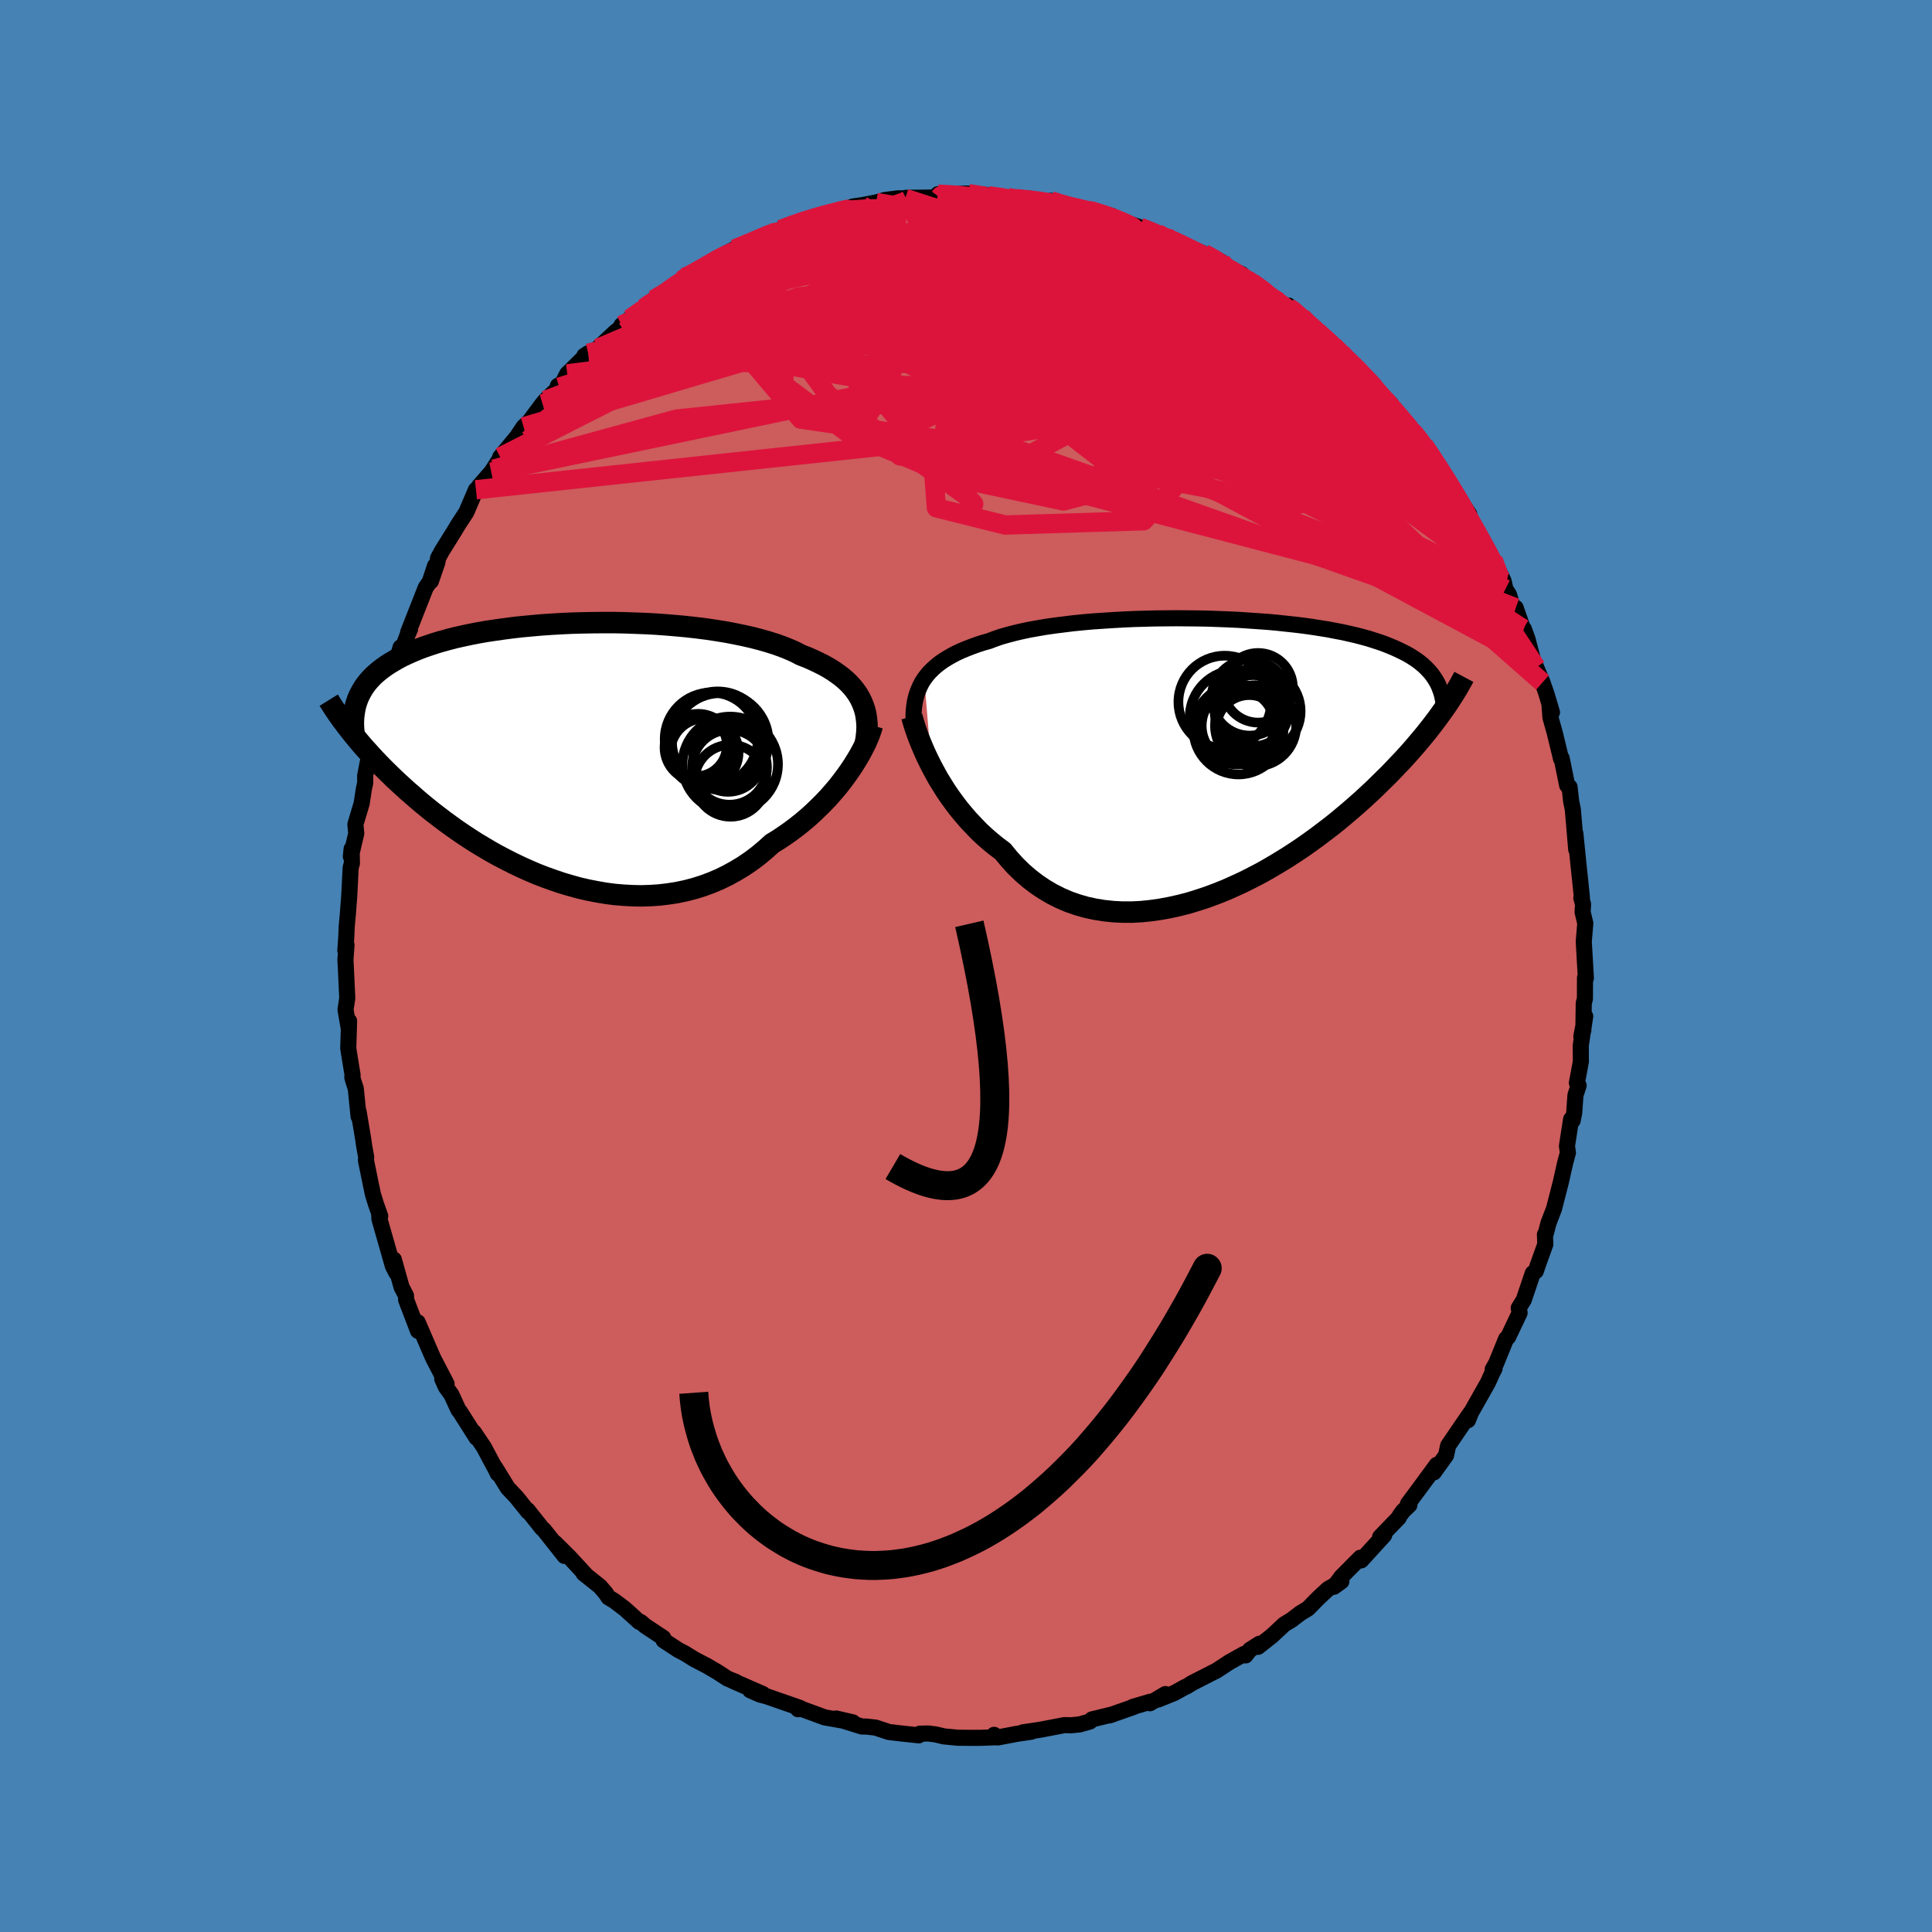 <svg xmlns="http://www.w3.org/2000/svg" width="500" height="500" viewBox="-100 -100 200 200"><defs><clipPath id="c"><path d="m30.54-5.33-.2-.4-.23-.39-.27-.38-.29-.36-.33-.36-.36-.34-.39-.33-.43-.32-.45-.31-.48-.3-.52-.29-.54-.27-.57-.27-.59-.26-.63-.24-.57-.3-.63-.28-.67-.27-.72-.26-.76-.24-.8-.23-.84-.22-.88-.2-.91-.19-.94-.18-.98-.16-1-.15-1.02-.13-1.05-.12-1.06-.1-1.07-.09-1.09-.08-1.1-.06-1.1-.04-1.1-.04-1.1-.02h-1.1l-1.1.01-1.08.02-1.08.03-1.05.05-1.05.06-1.02.07-1.01.09-.98.09-.97.11-.93.12-.91.13-.88.13-.85.15-.83.16-.79.17-.76.17-.73.19-.7.19-.67.2-.63.21-.61.21-.57.22-.55.23-.52.23-.49.23-.46.24-.43.25-.42.25-.39.25-.36.26-.34.26-.32.27-.3.27-.27.28-.25.28-.23.29-.21.29-.18.29-.17.3-.15.3-.14.31-.11.31-.7 3 .27.35.29.35.3.36.31.37.32.37.34.37.35.39.36.39.37.39.39.4.4.4.42.41.43.42.45.42.46.42.47.43.5.43.5.44.53.45.55.45.56.45.59.45.6.46.62.45.64.46.66.45.68.45.7.45.72.43.74.44.75.42.78.41.79.4.81.39.82.37.84.36.85.33.87.31.88.3.88.26.9.25.91.21.92.18.92.16.92.12.93.08.93.05.93.02.93-.03.92-.06.92-.11.91-.14.91-.19.89-.23.89-.28.87-.32.85-.36.84-.41.82-.45.81-.49.78-.53.76-.57.73-.61.71-.64.67-.41.64-.43.64-.45.61-.46.6-.48.58-.49.56-.51.54-.52.52-.52.51-.54.47-.54.46-.54.43-.55.41-.55.39-.55"/></clipPath><clipPath id="b"><path d="m-30.37-8.02.25-.34.28-.33.31-.31.34-.31.36-.29.39-.28.43-.27.45-.26.47-.25.51-.24.53-.22.56-.22.58-.21.61-.2.64-.18.58-.22.63-.22.67-.19.72-.19.76-.18.8-.17.84-.15.88-.15.91-.13.95-.12.97-.12 1-.1 1.02-.09 1.04-.07 1.06-.07 1.07-.06 1.09-.05 1.09-.03 1.1-.03 1.11-.01 1.1-.01 1.1.01 1.09.01 1.09.02 1.08.04 1.06.04 1.05.05 1.03.07 1.01.07.99.07.97.09.94.1.92.1.89.11.86.12.83.13.81.13.77.15.74.14.71.16.69.16.65.17.62.17.59.19.56.18.53.19.5.2.48.2.46.21.43.21.41.21.38.22.36.23.34.23.31.24.29.24.27.25.25.26.23.25.21.27.19.27.17.27.16.28.14.29.49 2.48-.27.38-.29.4-.3.4-.31.41-.33.42-.34.43-.36.44-.37.44-.39.46-.4.46-.42.47-.44.48-.46.48-.47.5-.48.5-.51.5-.53.52-.54.53-.57.53-.58.54-.61.54-.63.55-.65.55-.67.56-.7.56-.72.55-.74.56-.76.55-.78.55-.81.54-.82.53-.85.52-.86.51-.88.5-.9.47-.91.46-.93.43-.94.42-.95.38-.96.36-.97.32-.97.3-.98.25-.99.22-.98.18-.98.14-.99.1-.97.05h-.97l-.96-.05-.95-.1-.94-.15-.92-.2-.9-.26-.89-.31-.86-.37-.84-.42-.82-.48-.79-.53-.76-.58-.74-.64-.7-.68-.67-.74-.64-.78-.64-.48-.62-.5-.6-.52-.58-.54-.55-.57-.54-.57-.52-.6-.5-.6-.47-.62-.46-.63-.43-.63-.4-.64-.39-.63-.35-.64-.34-.63"/></clipPath><filter id="a"><feTurbulence baseFrequency=".05" numOctaves="3" result="noise" type="noise"/><feDisplacementMap in="SourceGraphic" in2="noise" scale="2"/></filter></defs><rect width="100%" height="100%" x="-100" y="-100" fill="#4682B4"/><path fill="#CD5C5C" stroke="#000" stroke-linejoin="round" stroke-width="1.667" d="m64.17 1.26-.09-.04-.01 2.19-.12.43-.04 2.8-.21.66.4-2.09-.46 3.01.01 1.68-.41 2.21.18.26-.33 1-.13 1.83-.16.8-.16-.13-.43 2.77.1.69-.29 1.07-.45 2.01-.08.31-.62 2.41-.57 1.48-.28 1.08-.09.1.04 1.02-.75 2.08-.23.69-.32.23-.93 2.75-.52.84.09.51-1.19 2.5-.21.19-1.03 2.53-.36.63.2-.09-.23.44-.45 1-1.88 3.33-.2.58.35-.87-.84 1.21-1.56 2.29-.21 1-1.27 1.77.08-.19.22-.59-1.57 2.14-1.41 1.9.15.12-.64.61-.37.5-.09.2-1.93 2 .42-.19-2.38 2.61-.08-.28-1.95 1.96-.79 1.05.77-.56-1.39.8-1 .93-1.07 1.09-.78.47-.63.48-.3.23-.74.45-1.28 1.19-1.44 1.14.15-.32-.99.63-.45.58-.16-.15-1.52.85-1.31.86-2.53 1.29-.56.35-.14.05-1.16.64-1.68.68.76-.57-1.6.95.01-.15-1.79.53h.1l-2.51.88.37-.12-2.18.53-.21.22-1.06.3-.88.09-.69-.02-2.55.49-1.76.26.86-.06-1.46.21-1.99.38-.39-.27.27.25-1.7.06H.17l-1.01-.01-1.46-.14-.82-.2-.77-.1-.89.02-.11.17-1.7-.18-1.38-.16-1.39-.46-.99-.11h-.42l-2.67-.83 1.73.4-2.93-.52-.92-.34-2.02-.74.2.24-.09-.22.28.08-3.42-1.19-.73-.19-1.01-.45 1.33.4-3.11-1.36.3.1-.85-.34-1.04-.68-1.11-.65-1.27-.66-1.05-.65-.61-.31-1.54-1.01-.04-.26-1.87-1.24-.45-.39-.16-.02-1.48-1.34-1.11-.84-.6-.36-.29-.44-.59-.69-1.7-1.36.33.27-1.76-1.91-1.54-1.53 1 1.37-2.11-2.67-.24-.22-1.47-1.85-.12-.06.17.22-1.21-1.51-.9-.95-1.3-2.11.27.63-.15-.32-1.29-2.42-1.05-1.56.29.59-1.7-2.68-.18-.22-.72-1.57-.58-.8-.37-.83.45.52-1.33-2.56-.16-.34-1.5-3.48-.25.08.28.81-1.23-3.22-.01-.42-.46-.89-.8-2.85.26 1.37-.36-.7-1.39-4.87-.03-.6.11.3-.44-1.24-.31-1-.23-1.09-.5-2.45.03-.32-.21-1.15-.11-.78-.47-2.79v.5l-.29-2.88-.26-.81-.1-.36.03-.23-.45-2.76.03-.95.06-1.88-.04.74-.33-1.92.18-1.2-.14-2.98-.05-.98.11-1.54-.12.57.1-1.44.04-1.02.13-1.43.14-1.86.14-2.83.13-.43-.03-1.5-.08.78.56-2.39-.09-.93.65-2.17.22-1.46.15-.7-.01-.7.32-1.66.05-.66.43-1.72.71-1.55.17-1.27.31-.65-.24-.05.76-2.36.49-1.14.67-2.24-.39 1.69 1.16-3.1.21-.48-.2.34 1.82-4.63.42-.61.54-1.64-.42 1.58.67-1.96.07-.43.39-.72 1.29-2.07.37-.62.87-1.33 1-2.33-.05.28.4-.69 1.51-1.73-.27.32 1.24-1.94-.32.38 1.75-2.12.67-1.01.59-.55 1.37-1.84.3-.36 1.44-1.36-.15-.14.47-.26.5-.98 2.17-2.13-.4.26.3-.02 1.1-.75 1.74-1.63 1.24-1.02-.53.26.86-.66 1.43-1.09.42-.4.63-.5 1.23-.6 1.77-1.47-.13.08.27-.3 2.24-1.09.82-.6.81-.37-.25-.04 1.61-.85 2.6-.99 1.1-.68-.46.29.88-.35.65-.29 1.36-.51 1.73-.68-.34.23 1.97-.67 1.16-.24-.33.25 1.9-.76.92-.13h.02l1.49-.29.89-.25 1.36-.18.76.01.05-.06 3.51-.04-.17-.34 1.03.08.76-.09 1.05-.05.31.01 1.88.13.18.09 2 .18.15.07.78.04 1.84.21-.37-.2 3.6.8-1.53-.58 1.21.44 2.68.56-.4-.16 2.8.71-1.15-.15 1.54.41 1.82.69.71.23 1.82.64.46.37.54-.02.51.26 2.79 1.48-1.2-.68 1.72.69 1.79.83-.64.02 2.76 1.27-.56-.03 1.63.9.45.27.51.45 2.06 1.4.08.21.7.31-.03-.26 1.35 1.18.65.92 1.19.6.97.99 1.3 1.25.4.61 1.26.89.5.59.6.58 1.56 1.92.84.67.04.28 1.41 1.78.14.11.17.3 1.03.9-.49-.53 1.12 1.45 1.23 1.78.37.7.86 1.24.86 1.38 1.36 2.02-.29.08-.25-.63 1.33 2.42 1.33 2.28.23.75.11-.2 1.09 2.2.19.85.37.57.42 1.39.27-.03.76 2.17.09.02.37 1.02.59 2.25.31.7.66 1.57.4 1.15.58 1.94-.26-.83.1 1.36.45 1.6.65 2.68.06-.06.57 2.8.23.3.02-.12.17 1.51.17.82.35 4.14-.09-1.66.34 3.38.14 1.3.2 1.97-.06.02.18.67-.05.79.28 1.17-.16 1.89.11 1.88.11 1.91-.09-.04" filter="url(#a)"/><path fill="#fff" d="m-30.37-8.02.25-.34.28-.33.31-.31.34-.31.36-.29.39-.28.43-.27.45-.26.47-.25.51-.24.53-.22.56-.22.58-.21.61-.2.64-.18.58-.22.63-.22.67-.19.72-.19.76-.18.8-.17.84-.15.88-.15.91-.13.95-.12.97-.12 1-.1 1.02-.09 1.04-.07 1.06-.07 1.07-.06 1.09-.05 1.09-.03 1.1-.03 1.11-.01 1.1-.01 1.1.01 1.09.01 1.09.02 1.08.04 1.06.04 1.05.05 1.03.07 1.01.07.99.07.97.09.94.1.92.1.89.11.86.12.83.13.81.13.77.15.74.14.71.16.69.16.65.17.62.17.59.19.56.18.53.19.5.2.48.2.46.21.43.21.41.21.38.22.36.23.34.23.31.24.29.24.27.25.25.26.23.25.21.27.19.27.17.27.16.28.14.29.49 2.48-.27.38-.29.4-.3.4-.31.41-.33.42-.34.43-.36.44-.37.44-.39.46-.4.46-.42.47-.44.48-.46.48-.47.5-.48.5-.51.5-.53.52-.54.53-.57.53-.58.54-.61.54-.63.55-.65.55-.67.56-.7.56-.72.55-.74.56-.76.55-.78.55-.81.54-.82.53-.85.52-.86.51-.88.5-.9.47-.91.46-.93.43-.94.42-.95.38-.96.36-.97.32-.97.3-.98.25-.99.22-.98.18-.98.14-.99.1-.97.05h-.97l-.96-.05-.95-.1-.94-.15-.92-.2-.9-.26-.89-.31-.86-.37-.84-.42-.82-.48-.79-.53-.76-.58-.74-.64-.7-.68-.67-.74-.64-.78-.64-.48-.62-.5-.6-.52-.58-.54-.55-.57-.54-.57-.52-.6-.5-.6-.47-.62-.46-.63-.43-.63-.4-.64-.39-.63-.35-.64-.34-.63" filter="url(#a)" transform="translate(26.05 -21.71)"/><path fill="#fff" d="m30.54-5.33-.2-.4-.23-.39-.27-.38-.29-.36-.33-.36-.36-.34-.39-.33-.43-.32-.45-.31-.48-.3-.52-.29-.54-.27-.57-.27-.59-.26-.63-.24-.57-.3-.63-.28-.67-.27-.72-.26-.76-.24-.8-.23-.84-.22-.88-.2-.91-.19-.94-.18-.98-.16-1-.15-1.02-.13-1.05-.12-1.06-.1-1.07-.09-1.09-.08-1.1-.06-1.1-.04-1.1-.04-1.1-.02h-1.1l-1.1.01-1.08.02-1.08.03-1.05.05-1.05.06-1.02.07-1.01.09-.98.09-.97.11-.93.12-.91.13-.88.13-.85.15-.83.16-.79.17-.76.17-.73.19-.7.19-.67.2-.63.21-.61.21-.57.22-.55.23-.52.23-.49.23-.46.24-.43.25-.42.25-.39.25-.36.26-.34.26-.32.27-.3.27-.27.28-.25.28-.23.29-.21.29-.18.29-.17.3-.15.3-.14.31-.11.31-.7 3 .27.35.29.35.3.36.31.37.32.37.34.37.35.39.36.39.37.39.39.4.4.4.42.41.43.42.45.42.46.42.47.43.5.43.5.44.53.45.55.45.56.45.59.45.6.46.62.45.64.46.66.45.68.45.7.45.72.43.74.44.75.42.78.41.79.4.81.39.82.37.84.36.85.33.87.31.88.3.88.26.9.25.91.21.92.18.92.16.92.12.93.08.93.05.93.02.93-.03.92-.06.92-.11.91-.14.91-.19.89-.23.89-.28.87-.32.85-.36.84-.41.82-.45.81-.49.78-.53.76-.57.73-.61.71-.64.67-.41.64-.43.64-.45.61-.46.6-.48.58-.49.56-.51.54-.52.52-.52.51-.54.47-.54.46-.54.43-.55.41-.55.39-.55" filter="url(#a)" transform="translate(-41.34 -22.04)"/><g fill="none" stroke="#000" transform="translate(26.05 -21.71)"><path stroke-linejoin="round" stroke-width="1.667" d="M-31.48-3.9v-.47l.03-.46.05-.45.07-.43.1-.42.12-.4.15-.39.17-.38.19-.37.23-.35.25-.34.28-.33.31-.31.34-.31.36-.29.39-.28.43-.27.45-.26.47-.25.51-.24.53-.22.56-.22.58-.21.61-.2.64-.18.58-.22.63-.22.67-.19.72-.19.76-.18.8-.17.84-.15.88-.15.91-.13.95-.12.97-.12 1-.1 1.02-.09 1.04-.07 1.06-.07 1.07-.06 1.09-.05 1.09-.03 1.1-.03 1.11-.01 1.1-.01 1.1.01 1.09.01 1.09.02 1.08.04 1.06.04 1.05.05 1.03.07 1.01.07.99.07.97.09.94.1.92.1.89.11.86.12.83.13.81.13.77.15.74.14.71.16.69.16.65.17.62.17.59.19.56.18.53.19.5.2.48.2.46.21.43.21.41.21.38.22.36.23.34.23.31.24.29.24.27.25.25.26.23.25.21.27.19.27.17.27.16.28.14.29.11.28.11.3.09.29.07.31.06.3.04.31.04.32.01.32.01.32-.01.33" filter="url(#a)"/><path stroke-linejoin="round" stroke-width="2.222" d="m-31.66-4.12.1.36.12.41.14.44.17.49.19.52.22.55.24.57.26.59.29.61.31.62.34.63.35.64.39.63.4.64.43.63.46.63.47.62.5.6.52.6.54.57.55.57.58.54.6.52.62.5.64.48.64.78.67.74.7.68.74.64.76.58.79.53.82.48.84.42.86.37.89.31.9.26.92.2.94.15.95.1.96.05h.97l.97-.05.99-.1.98-.14.98-.18.99-.22.98-.25.97-.3.97-.32.96-.36.95-.38.94-.42.93-.43.91-.46.9-.47.88-.5.86-.51.85-.52.82-.53.81-.54.78-.55.76-.55.74-.56.72-.55.7-.56.67-.56.65-.55.63-.55.61-.54.58-.54.57-.53.54-.53.53-.52.51-.5.48-.5.47-.5.46-.48.44-.48.42-.47.4-.46.39-.46.37-.44.36-.44.34-.43.33-.42.31-.41.3-.4.29-.4.27-.38.27-.38.25-.37.23-.36.23-.35.21-.34.21-.34.19-.33.18-.32.18-.32.16-.3" filter="url(#a)"/><circle cx="4.142" cy="-4.666" r="4.448" clip-path="url(#b)" filter="url(#a)"/><circle cx="1.992" cy="-4.046" r="4.88" clip-path="url(#b)" filter="url(#a)"/><circle cx="2.152" cy="-2.781" r="4.66" clip-path="url(#b)" filter="url(#a)"/><circle cx="3.317" cy="-6.076" r="3.936" clip-path="url(#b)" filter="url(#a)"/><circle cx=".737" cy="-5.616" r="4.796" clip-path="url(#b)" filter="url(#a)"/><circle cx="2.122" cy="-3.156" r="3.774" clip-path="url(#b)" filter="url(#a)"/><circle cx="3.927" cy="-3.161" r="4.202" clip-path="url(#b)" filter="url(#a)"/><circle cx="4.187" cy="-7.091" r="3.604" clip-path="url(#b)" filter="url(#a)"/><circle cx="3.267" cy="-2.951" r="3.386" clip-path="url(#b)" filter="url(#a)"/><circle cx="3.677" cy="-4.726" r="3.682" clip-path="url(#b)" filter="url(#a)"/></g><g fill="none" stroke="#000" transform="translate(-41.34 -22.04)"><path stroke-linejoin="round" stroke-width="2.222" d="m30.87-.72.1-.51.07-.5.04-.49.02-.48-.02-.47-.05-.45-.07-.45-.11-.43-.14-.42-.17-.41-.2-.4-.23-.39-.27-.38-.29-.36-.33-.36-.36-.34-.39-.33-.43-.32-.45-.31-.48-.3-.52-.29-.54-.27-.57-.27-.59-.26-.63-.24-.57-.3-.63-.28-.67-.27-.72-.26-.76-.24-.8-.23-.84-.22-.88-.2-.91-.19-.94-.18-.98-.16-1-.15-1.02-.13-1.05-.12-1.06-.1-1.07-.09-1.09-.08-1.1-.06-1.1-.04-1.1-.04-1.1-.02h-1.1l-1.1.01-1.08.02-1.08.03-1.05.05-1.05.06-1.02.07-1.01.09-.98.09-.97.11-.93.12-.91.13-.88.13-.85.15-.83.16-.79.17-.76.17-.73.19-.7.19-.67.2-.63.21-.61.21-.57.22-.55.23-.52.23-.49.23-.46.24-.43.25-.42.25-.39.25-.36.26-.34.26-.32.27-.3.27-.27.28-.25.28-.23.29-.21.29-.18.29-.17.3-.15.3-.14.31-.11.31-.1.31-.08.32-.06.32-.05.32-.04.32-.02.33-.01.33.01.33.02.34.03.33" filter="url(#a)"/><path stroke-linejoin="round" stroke-width="2.222" d="m31.64-2.86-.1.36-.13.39-.16.42-.2.45-.22.47-.25.49-.28.51-.31.52-.33.53-.36.54-.39.55-.41.55-.43.55-.46.54-.47.54-.51.54-.52.52-.54.52-.56.51-.58.49-.6.48-.61.46-.64.45-.64.43-.67.41-.71.64-.73.61-.76.57-.78.53-.81.49-.82.45-.84.41-.85.36-.87.32-.89.28-.89.23-.91.19-.91.14-.92.11-.92.06-.93.03-.93-.02-.93-.05-.93-.08-.92-.12-.92-.16-.92-.18-.91-.21-.9-.25-.88-.26-.88-.3-.87-.31-.85-.33-.84-.36-.82-.37-.81-.39-.79-.4-.78-.41-.75-.42-.74-.44-.72-.43-.7-.45-.68-.45-.66-.45-.64-.46-.62-.45-.6-.46-.59-.45-.56-.45-.55-.45-.53-.45-.5-.44-.5-.43-.47-.43-.46-.42-.45-.42-.43-.42-.42-.41-.4-.4-.39-.4-.37-.39-.36-.39-.35-.39-.34-.37-.32-.37-.31-.37-.3-.36-.29-.35-.27-.35-.27-.34-.25-.33-.25-.33-.23-.32-.23-.32-.21-.31-.21-.31-.19-.3-.19-.29-.18-.29" filter="url(#a)"/><circle cx="16.962" cy="2.864" r="3.724" clip-path="url(#c)" filter="url(#a)"/><circle cx="16.862" cy="1.469" r="3.874" clip-path="url(#c)" filter="url(#a)"/><circle cx="14.267" cy="-.061" r="3.528" clip-path="url(#c)" filter="url(#a)"/><circle cx="14.972" cy="-1.451" r="4.82" clip-path="url(#c)" filter="url(#a)"/><circle cx="13.622" cy="-.576" r="3.488" clip-path="url(#c)" filter="url(#a)"/><circle cx="13.377" cy="-.801" r="3.212" clip-path="url(#c)" filter="url(#a)"/><circle cx="15.897" cy="-1.206" r="4.996" clip-path="url(#c)" filter="url(#a)"/><circle cx="16.932" cy="1.164" r="4.942" clip-path="url(#c)" filter="url(#a)"/><circle cx="16.702" cy=".404" r="3.606" clip-path="url(#c)" filter="url(#a)"/><circle cx="15.637" cy="-1.406" r="4.976" clip-path="url(#c)" filter="url(#a)"/></g><g fill="none" stroke="#DC143C" stroke-linejoin="round" stroke-width="2"><path d="m29.61-70.75.48.35.58.47.43.42.15.26-.15.13-.42.04-.65-.01-.92-.06-1.22-.15-1.6-.29-2.03-.46-2.51-.68-3-.89-3.51-1.12-4.05-1.34-4.63-1.55-5.5-1.78" filter="url(#a)"/><path d="m24.63-73.74 1.08.59.65.49.47.46.28.41.05.37-.19.33-.44.28-.73.22-1.05.14-1.37.08-1.71.03h-2.05l-2.38-.02-2.74-.04-3.14-.09-3.55-.18-3.99-.3-4.44-.43-4.99-.54-5.71-.55-6.67-.46M45.59-56l.37.43.5.58.59.78.72 1.01.77 1.15.78 1.18.73 1.12.62.99.5.82.38.63.24.45.12.24-.04.01-.22-.28-.42-.58-.61-.88-.79-1.14-.93-1.36-1.06-1.57-1.18-1.78" filter="url(#a)"/><path d="m49.02-51.4.64 1.11.18.86-.4.4-.98-.04-1.49-.34-1.97-.58-2.52-.86-3.15-1.25-3.83-1.69-4.56-2.14-5.28-2.6-6.03-3.06-6.78-3.52-7.49-3.99-8.16-4.49m20.79-2.89 1.36.54 1.03.46 1.06.51 1.15.58 1.2.62 1.2.62 1.15.6 1.09.58 1 .55.87.5.72.43.52.32.29.17.02.01-.26-.18-.54-.36-.77-.54M.25-79.95l1.52.23 1.53.45 1.74.65 1.98.82 2.21.96 2.43 1.08 2.61 1.19 2.74 1.29 2.85 1.39 2.94 1.5 3.04 1.62 3.08 1.7 3.06 1.74 2.97 1.71 2.86 1.63 2.78 1.58M10.31-78.63l-.38-.15 1 .34 1.53.56 1.68.66 1.72.73 1.75.8 1.81.86 1.85.88 1.84.88 1.75.85 1.6.76 1.42.67 1.24.57 1.04.45.86.35.71.3.61.34m3.04 2.51 1.1.74 1.08.95 1.04 1 .96.93.85.84.74.73.59.6.39.43.15.19-.14-.09-.49-.45-.88-.85-1.31-1.31-1.78-1.71" filter="url(#a)"/><path d="m-29.18-71.27 1.97-.76 2.01-.34 2.41-.07 3.03.09 3.68.22 4.21.37 4.6.54 4.87.7 5.14.82 5.43.88 5.73.92 5.98.98 6.15 1.07 6.29 1.17" filter="url(#a)"/><path d="m4.31-79.55.38.07.69.09.74.12.66.14.49.18.33.21.14.26-.04.29-.27.33-.53.37-.81.42-1.12.47-1.43.52-1.78.57-2.14.6-2.54.63-2.94.66-3.37.71-3.79.75-4.23.82-4.74.91-5.29 1m60.69 1.32.38.2.75.65.85.75.84.75.76.71.64.63.49.53.33.4.15.29-.03.16-.26.01-.5-.16-.77-.37-1.06-.59-1.36-.83-1.66-1.07-1.95-1.29-2.24-1.49-2.58-1.69-2.98-1.92-3.51-2.25" filter="url(#a)"/><path d="m-13.3-78.11.44-.01 1.13-.15 1.35-.1 1.5-.02 1.67.03 1.82.08 1.95.14 2.06.18 2.13.21 2.14.24 2.13.24 2.06.24 1.98.26 1.89.25 1.81.24 1.69.24 1.56.21 1.41.19 1.22.17 1.01.11.69-.02m-47.28 3.02.7-.47.62-.37.73-.37.81-.37.75-.3.52-.15.26.02.03.17-.17.31-.36.46-.55.62-.79.8-1.08.99-1.37 1.21-1.72 1.42-2.09 1.69-2.5 1.98-2.93 2.31-3.4 2.67-3.93 3.13" filter="url(#a)"/><path d="m-32.32-68.98 1.18-.71.88-.63.64-.43.53-.3.43-.19.29-.03.09.13-.11.32-.33.53-.62.79-1 1.1-1.45 1.45-1.91 1.83-2.33 2.19-2.72 2.53-3.08 2.83-3.45 3.11M5.24-79.44l1.31.14 1.11.14 1.06.16.99.17.97.19.92.2.81.2.66.18.48.17.29.14.09.11-.16.08h-.45l-.79-.06-1.14-.16-1.5-.24-1.9-.33-2.34-.45-2.77-.55M45.76-55.7l.63.58.54.67.68.96.76 1.12.76 1.15.7 1.08.59.94.45.73.29.52.13.3.01.12-.13-.08-.27-.3-.43-.54-.63-.82-.83-1.14-1.06-1.51-1.33-1.95-1.58-2.34" filter="url(#a)"/><path d="m-34.8-66.99 1.18-.83 1.17-.62 1.39-.61 1.63-.61 1.79-.6 1.94-.57 2.07-.54 2.21-.53 2.32-.5 2.42-.5 2.5-.49 2.55-.47 2.58-.45 2.55-.41 2.5-.38 2.44-.34 2.37-.31 2.31-.31 2.2-.31 2.04-.32 1.83-.34 1.65-.33 1.69-.26m22.2 10.43.8.83.99.86 1.02.91.95.9.87.82.76.75.66.65.53.57.38.44.19.26-.05.05-.3-.2-.55-.45-.79-.69-1-.89-1.2-1.06-1.42-1.24-1.74-1.51-2.22-1.95m-12.34-7.33.68.17.98.44 1.05.51 1.04.51 1.02.52 1.02.54.97.54.91.54.83.5.73.46.61.4.47.31.31.22.14.11-.05-.01-.25-.12-.44-.23-.65-.33-.87-.44-1.12-.57-1.4-.75-1.75-.97-2.07-1.18" filter="url(#a)"/><path d="m12.67-78.21.38.07.78.23.77.26.79.29.76.31.64.29.45.24.22.2-.03.13-.28.09-.54.04-.8-.01-1.08-.07-1.4-.11-1.75-.17-2.15-.23-2.63-.31-3.12-.42-3.57-.54-3.96-.65m-25.6 7.6.78-.5 1.1-.62.94-.54.78-.43.69-.36.61-.28.46-.17.17.02-.16.21-.51.42-.82.62-1.1.8-1.42 1.02-1.85 1.29-2.41 1.67-3.16 2.14m74.19 2.25.64.7.86.85.93.96.95 1.02.91 1.02.82.93.68.79.52.61.37.43.19.23.03.03-.16-.2-.37-.44-.65-.76-1.09-1.26m-62.65-17.72 1.3-.49 1.12-.38 1.01-.31.93-.27.84-.22.7-.18.54-.14.35-.08.13-.01-.12.08-.4.18-.7.28-.99.38-1.31.46-1.71.59-2.49.83" filter="url(#a)"/><path d="m8.78-79.21 1.32.4 1.07.33.6.27.16.26-.21.28-.57.3-.93.34-1.37.34-1.91.34-2.47.32-3.06.3-3.64.28-4.31.31-5.2.39-6.37.58" filter="url(#a)"/><path d="m-2.9-79.9.99.05 1.09.07 1.22.14 1.37.2 1.5.27 1.58.32 1.62.34 1.63.35 1.62.35 1.6.33 1.54.33 1.46.31 1.34.28 1.2.26 1.03.23.86.18.62.13.35.05h.14l.02-.02m31.93 29.05.27.37.72 1.27.71 1.28.56 1.03.41.8.27.58.14.37-.01.12-.18-.17-.36-.47-.55-.79-.72-1.08-.91-1.37-1.07-1.65-1.25-1.96-1.47-2.4-1.81-3.02" filter="url(#a)"/><path d="m47.42-53.88.92 1.38.73 1.12.66 1.06.57.95.42.75.27.57.14.42.02.28-.12.11-.29-.11-.51-.39-.75-.7-1.02-1.04-1.28-1.37-1.54-1.7-1.77-2.03-2-2.32-2.2-2.59-2.44-2.9-2.86-3.37" filter="url(#a)"/><path d="m45.45-56.11-.09.12-.52.13-1.04.1-1.58.11-2.16.14-2.79.12-3.49.03-4.27-.13-5.11-.34-6-.61-6.92-.89-7.81-1.15-8.68-1.36-9.48-1.59-10.32-1.96" filter="url(#a)"/><path d="m54.56-42.06.56 1.49-.14.68-.65.18-1.13-.19-1.62-.51-2.15-.82-2.7-1.15-3.26-1.48-3.86-1.83-4.46-2.22-5.11-2.68-5.78-3.18-6.49-3.71-7.22-4.25-7.98-4.77-8.86-5.2m30.92-2.04 1.19.66.99.66 1.05.74 1.09.79 1.11.82 1.11.84 1.11.85 1.08.83 1.03.8.99.79.95.78.93.78.89.76.83.72.71.62.57.47.38.3.16.11-.06-.09-.27-.28-.51-.48-.78-.77-1.13-1.13" filter="url(#a)"/><path d="m2.31-79.73 1.46.2 1.18.28 1.33.39 1.51.49 1.66.58 1.75.67 1.82.74 1.9.8 1.95.88 1.99.93 2.01.99 2.01 1.03 1.99 1.05 1.96 1.03 1.88.98 1.75.9 1.59.8 1.4.69 1.24.59 1.06.52.88.4.65.22M19.81-75.84l.56.32.87.44 1.13.61 1.27.72 1.34.8 1.39.85 1.42.91 1.4.92 1.34.91 1.26.85 1.15.79 1.02.69.88.59.71.47.5.3.25.1-.03-.11-.3-.31-.55-.47" filter="url(#a)"/><path d="m25.78-72.89 1.74.89 1.05.65.95.65.97.68.98.69.91.65.81.58.68.48.56.39.44.33.33.26.2.18.04.07-.18-.08-.44-.29-.81-.58-1.2-.91-1.54-1.2m-55.22-4.77 1.86-.77.97-.42.57-.24.47-.17.43-.13.37-.07.22.02.01.16-.27.32-.59.48-.92.66-1.26.83-1.62 1.02-1.99 1.22-2.42 1.48-2.98 1.81-3.71 2.27" filter="url(#a)"/><path d="m27.98-71.65 1.05.66.46.51.12.5-.27.43-.7.35-1.15.28-1.59.27-1.99.3-2.4.32-2.86.34-3.37.31-3.93.27-4.54.21-5.19.12-5.85.07h-6.54l-7.2-.07-7.91-.14" filter="url(#a)"/><path d="m-2.73-79.56.13-.17.37.02.31.13.17.25-.03.38-.27.51-.55.64-.86.77-1.21.91-1.56 1.04-1.93 1.21-2.33 1.36-2.76 1.54-3.22 1.72-3.72 1.95-4.25 2.21-4.84 2.5-5.47 2.79-6.23 3.19m7.61-11.47.62-.45 1.06-.61 1.33-.72 1.44-.73 1.53-.72 1.62-.7 1.7-.7 1.76-.69 1.79-.69 1.82-.68 1.81-.66 1.77-.64 1.66-.59 1.53-.54 1.38-.48 1.24-.43 1.13-.38.98-.33.74-.26.36-.18-.1-.12m41.58 13.11 1.05.7.93.8.76.75.6.64.43.52.27.42.09.33-.11.2-.35.03-.65-.17-.96-.41-1.3-.65-1.63-.9-1.97-1.13-2.26-1.31-2.59-1.48-2.94-1.67-3.39-1.91-3.82-2.2-3.98-2.46M49.02-51.4l-14.54-6.12-22.14-8.58L.09-69.42l-.12 2.1 6.98 5.13L14.89-57l5.96 3.48 4.46 1.68 3.93.61 2.19-.17-2.59-1.46-9.02-3.22-12.61-4.15-8.88-2.59 4.75 2.15 44.34 6.79" filter="url(#a)"/><path d="m36.57-65.67 2.5 10.27-13.93-.69-10.84-.07-2.43 1.77 3.78 2.07 5.19.83 2.43-.87-1.7-1.97-4.31-2.19-4.15-2.05-2.06-2.19.24-2.61 1.38-2.65.67-1.73-2.46-.11-9.03 1.33-20.15 2.58-27.5 8.14" filter="url(#a)"/><path d="M52.89-44.89 6.63-60.65l-1.59-.95 11.04 3.91 7.5 3.64 1.94 1.54-.32-.29-.12-1.13.21-1.14-.51-.86-1.93-.78-2.94-1.13-2.72-1.79-1.33-2.35.22-2.52.86-2.21.5-1.34.13.37.37 2.93.12 4.81 1.21 3.89 32.83 9.29" filter="url(#a)"/><path d="m20.27-75.47-1.65 3.14-6.18.26-4.01-.38-1.28-.1 2.83.95 6.38 2.2 7.2 3.01 4.9 2.91.74 1.68-3.29-.56-5.42-3.01-5.07-4.53-3.43-4.32-2.21-2.74-2.41-1.11L-2.9-79.9" filter="url(#a)"/><path d="m-29.32-71.05 12.22 14.44 20.09 2.92 1.25-2.2-8.32-2.94-5.57-2.44 1.06-2.02 4.15-1.77 2.21-1.55-1.36-1.23-2.82-.58-2.26.62-3.25 2.19-6.47 2.79-.92-.72 34.38-14.12" filter="url(#a)"/><path d="m-.06-79.96 4.61 11.54 6.2 13.34 10.01 7.68 2.89 1.57-5.45-1.67-8.03-2.15-4.76-1.53.56-1.44 4.28-2.28 5.1-3.42 3.9-3.99 2.27-3.54 1.2-2.33.83-.86 1.01.54 1.49 1.93 1.76 3.46.58 4.85-3.81 5L13-50.68l-17.41-2.64-6.72-8.31 36.91-11.26" filter="url(#a)"/><path d="m-49.14-51.12 42.41-8.85L11-61.2l3.75-2.98 1.57-1.61 3.14.67 3.59 1.65 1.9 1.38-.98.63-3.74-.03-5.25-.49-4.77-.79-2.26-.92 1.37-.84 4.43-.61 5.16-.52 2.64-.78-2.32-1.47-7.12-2.29-7.91-2.62-1.53-1.86 10.75.5 19.21 5.55" filter="url(#a)"/><path d="M57.66-34.91 30.7-52.46l-1.3-2.49-2.2-3.54-2.68-3.39-.8-1.55.25-.02-1.27.15-4.75-.68L10-65.32l-8.6-.9-5.95.44-1.15 1.46 3.65 1.19 6.88.15 7.52.12-.68.69-40.85-9.1" filter="url(#a)"/><path d="m45.59-56-23.87-8.67-14.01 3.06-8.87 3.58-1.03 2.38 4.42.88 6.2-.93 5.2-2.63 2.6-3.49-.09-3.03-1.15-1.17.51 1.66 4.15 4.35 6.87 5.27 4.92 2.93-3.47-2.58-15.45-8.25-24.27-7.29-27.36 6.5" filter="url(#a)"/><path d="m-9.3-79.04 20.78 3.59 4.36 2.49-2.89 1.82-4.35 1.32-3.9.92-3.27.27-2.45-.5-1.45-.83-.44-.24.61 1.22 2.03 3.03 3.78 4.45 5.19 4.9 5.2 4.03 3.07 1.97-.6-.65-3.21-2.67-1.07-3.05 6.52-2.04 13.09-.23 19.86 11.93" filter="url(#a)"/><path d="m-20.25-75.89 24.86-.06 8.58.5.69.58-3.13 1.12-5.43 1.77-6.5 1.94-5.81 1.63-3.51 1.28-.68 1.22 1.49 1.42 2.45 1.52 2.35 1.17 1.75.29 1.26-.82 1.37-1.62 2.49-1.47 4.94.02 8.51 2.87L27.4-56.3l12.61 8.05 7.33 5.28-5.65-5.39-29.42-30.01" filter="url(#a)"/><path d="M59.02-30.92 45.7-51.07 43-53.01l-2.92 1.28L32.81-54l-10.12-5.2-10.5-5.34-9.62-3.59-8.42-1.52-6.9-.08-4.62.46-1.35.52 2.47.61 5.71.98 6.09 1.34.87 1.19-9.93.53-18.04.81-10.55 3.37" filter="url(#a)"/><path d="m13.92-77.81 20.83 16.12.67 1.83-8.86-2.57-9.7-2.23h-5l.17 1.52 2.56 1.34 1.94.04-.19-1.34-2.28-2.08-3.54-2.14-3.72-1.72L4-70.12l-1.01-.36 1.09.26 2.54.56 2.28.36-.12-.41-3.79-1.4-5.8-1.79-1.6-.51 12.47 3.07L44-58.17" filter="url(#a)"/><path d="m24.11-73.75-4.97 9.64-10.89 1.99 1.74 2.72 6.95 3.34 6.14 2.63 3.57 1.38.53.07-2.73-1.2-5.48-2.23-6.64-2.83-5.7-2.91-3.25-2.62-.37-2 2.05-1.03 3.69.4 4.63 2.13 4.87 3.5 3.95 3.53 1.35 1.64-2.36-1.51L16.13-61l-3.31-3.01 8.39 4.74 37.81 28.35" filter="url(#a)"/><path d="M-13.3-78.11 21.6-65.4l13.6 6.72 1.02.12-4.34-1.98-6.57-1.76-7.29-1.3-6.81-1.4-5.71-2.08-4.71-2.79-3.82-2.74-2.03-1.5 1.79.53 6.8 2.38 4.95 2.18-27.66-7.22" filter="url(#a)"/><path d="m-26.12-72.96 17.59-1.93-4.93 1.88-6.21 2.4-.5 1.89 5.74 1.46 9.4 1.13 9.66.91 7.44 1.02 4.3 1.46 1.49 1.92-.32 1.97-1 1.42-.88.43-.84-.63-1.7-1.51-3.28-2.24-3.64-2.75-.36-2.84 5.84-2.14 9.83-.25 18.99 7.43" filter="url(#a)"/><path d="m-48.87-51.44 18.93-5.18 23.41-2.44 12.24.28 3.69 1.03-1.7.72-5.19-.19-6.36-1-5.04-1.18-2.29-.8.3-.44 1.73-.53 1.94-1.02 1.59-1.43 1.28-1.29 1.42-.56 2.15.47 3.53 1.33 5.26 1.64 6.28 1.19 4.79-.23-.1-2.44-7.43-4.35-29.38-8.89" filter="url(#a)"/><path d="M26.42-72.91 45.94-48.4l1.38 1.26-8.83-6.27-14.19-7.61-14.29-6.46-10.38-4.26L-6-73.42l-2.71.99-1.88 3.39-1.27 4.89.96 4.72 4.16 2.34 6.37-2.15 7.5-7.86-4.82-12.63" filter="url(#a)"/><path d="M55.84-39.01 20.57-56.63l-7.71-.11 7.46.83 7.33-1.22.85-2.51-6.03-2.91-10.35-2.76-10.86-2.12-7.76-1.07-2.2.19 4.11 1.4 9.05 2.29 10.07 2.44 5.26 1.25-4.41-1.42L3.2-66.19l-4.54-2.79 34.05.56" filter="url(#a)"/><path d="m-33.37-68.08 16.69-.4-1.5 3.99 3.89 5.38 8.28 6.08 6.02 4.35.79.85-2.15-2.48-1.06-4.1 1.78-3.77 3.29-2.33 2.28-.86.04-.11-1.39-.26-1.09-1.21.13-2.77 1.14-4.41 2.3-4.73 5.2-2.32 10.05 1.95" filter="url(#a)"/><path d="m47.42-53.88.97 6.62-9.11-4.09-6.98-4.33-3.45-1.69-3.6-.53-5.41-.72-6.19-.8-5.61.03-4.62 1.66-3.89 3.26-2.84 3.86.25 3.18 7.12 1.78 14.33-.44 6.55-7.19-35.75-25.47" filter="url(#a)"/><path d="m45.59-56-21.54-1.76-24.59-2.43-8.83.17 3 1.4 7.28.5 6.62-.95 4.35-1.5 2.66-.84 2.3.32 2.74 1.02 2.87.71 2.03-.38.5-1.51-.76-1.92-1.23-1.54-1.42-1.05-2.41-1.15-4.08-1.8-4.42-1.81-2.45.03-6.42 3.2-40.9 3.86" filter="url(#a)"/><path d="m-1.87-79.82 15.57 7.04-1.23-.53-2.44-.78-.75.68 2.34 2.29 4.99 3.51 5.48 3.99L25.46-60l-.32 2.44-3.75.87-5.09-.41-4.24-1.13-3.84-1.8-7.37-3-13.96-3.65-15.64-1.23-9.36 3.97" filter="url(#a)"/><path d="m-43.84-58.2 36.55-10.96 9.56-.32 1.36 4.81 3.04 5.94 3.3 3.44-.11-.38-3.84-3.15-4.52-3.73L.2-64.9l4.28.1 9.38 2.53 11.28 3.8 8.79 2.95 3.22-.05-2.43-3.72-6.11-5.9-10.96-6.56-23.94-7.71" filter="url(#a)"/><path d="m-13.3-78.11-9.14 10.58 12.77.32 8.15-.09-.67.47-4.08.26-2.91-.45-.47-.97 1.9-.78 4.5.04 7.3 1.13 9.22 2.03 8.65 2.37 4.69 1.91-2.5.66-11.58-1.01-18.88-2.46-15.78-3.91 10.4-10.61" filter="url(#a)"/><path d="M7.08-79.23-4.74-66.88l7.84.7 3.93-1.93 3.16.41 4.79 3.15 5.48 4.13 4.62 3.29 3.11 1.51 1.53-.4.04-1.89-1.27-2.54-2.27-2.21-2.97-1.06-3.58.36-4.2 1.31L10.83-61l-4.45-.67-3.22-3.12-.85-4.66 2.61-3.81 4.84-1.75-9.51-4.94" filter="url(#a)"/><path d="m-48.22-52.68 21.97-11.16 21.55-4.62 11.8-1.66 6.48-.02 6.26 1.78 7.02 3.17 5.85 3.4 2.32 2.42-2.37.88-6.43-.16-8.47.07-8.1 1.45-6.53 2.64-5.58 1.96-4.39-.28 7.83 1.07L56.9-37.08" filter="url(#a)"/><path d="m-41.28-61.3 37.56-4.71 4.99-2.38.59 1.19 2.26 2.7 3.4 2.26 2.54.75.61-.83L9.95-64l-.44-1.41 1.3-.3 3.4.97 4.52 1.66 3.75 1.29 1.1-.1-2.49-1.97-5.46-3.49-6.41-3.87-5.03-2.98-2.5-1.37-.97.12-.54 1.33 5.68 3.5L41-61.34" filter="url(#a)"/><path d="m-43.54-58.56 11.45-4.29 18.15.72 16.3-.57 6.48-1.72-2.12-1.72-5.25-1.1-3.51-.27.25.71 2.88 1.61L3.5-63.3l-.63.96-3.12-.97-1.27-2.25 5.97-.35 15.63 6.32 22.7 15.37 16.9 14.87" filter="url(#a)"/><path d="m-7.05-79.47-.9 13.55 20.97 6.39 12.68 1.18 2.27-2.63-2.96-3.83-3.84-3.06L18-69.48l-2.88-.39-3.33.42-3.71.95-3.18 1.37-1.59 1.6.33 1.42 1.62.71 1.46-.33-.29-1.33-3.03-1.83-5.43-1.69-5.71-1.14-2.4-.44 4.52.6 13.35 2.8 21.36 6.18 17.7 5.78" filter="url(#a)"/><path d="M-1.11-79.91-5.23-66.5 6-64.12l-.4-2.39-7.93-1.67-6.74.53-.79 1.72 4.6 1.45 6.49.49 5.51-.23 4.16-.26 3.33-.08 1.27-.56-3.1-1.83-8.41-2.55-29.55-3.87" filter="url(#a)"/><path d="m-6.29-79.46 2.3 4.01 4.13 5.02 5.54 1.36 2.57-1.39-1.13-2.06-3.41-1.5-3.41-.65-1.36-.05 1.53.2 3.74.19 4.25.13 3.18.23 1.38.86-.19 2.12-.95 3.85-.68 5.41 1.14 5.97 5.99 5.03 15.65 2.98 15.9-2.41" filter="url(#a)"/><path d="m45.59-56-23.16-4.63-13.07-.76-1.23.31 1.27.68-.22.14-1.91-.59-2.12-.81-.43-.38 2.34.3 4.63.73 5.24.64 3.95.06 1.62-.68-.39-1.15-1.15-1.06-.57-.5.7.12 2.22.71 4.3 1.62 6.92 3.21 8.37 4.63 6.47 4.47 1.37.16" filter="url(#a)"/><path d="m27.98-71.65-2.3-.85 2.48 3.42.27 3.82-2.75 2.5-3.89 1.22-4.33.29-4.83-.42-4.36-.78-1.91-.79 1.78-.84 4.4-1.37 4.21-2.07 2.56-1.47 3.79 1.63 9.97 5.28 6.17-.74" filter="url(#a)"/><path d="M55.65-39.86 34.57-55.35 7.85-63.51l-18.47-1.74-8.2 1.54-.04 3.56 6.53 4.89 11.12 4.71 11.29 2.41 5.68-1.48-3.13-5.4-9.59-7.68-9.89-7.37-6.35-4.5-6.28.52-16.18 7.72" filter="url(#a)"/><path d="m13.92-77.81-6.15.84 1.44 1.22-3.35.92-4.44 1.81L.5-69.8l2.87 4.1 3.62 4.12 1.24 3.4L6-56.17l-4.49.02-4.39-2.29-2.27-4.02.31-4.23 2.11-2.69 4.35-.05 10.66 3.13 20.56 7.53 18.97 12.09" filter="url(#a)"/><path d="m-23.95-74.22 39.51 10.98 11.47 1.09 6.1 1.39 3.52 2.48-.24 2.33-4.77.6-8.24-1.9-9.18-3.87-7.64-4.47-4.76-3.64-1.74-1.89.77-.04 2.74 1.33 4.29 1.92 5.6 1.94L20.06-64l6.91 2.6 5.65 3.62 1.31 3.26-7.84-1.5L6.01-66.93l-16.82-11.82" filter="url(#a)"/><path d="M8.78-79.21 37.5-53.3l.28 3.25-9.9-4.17L20.1-59l-2.78-3.7.25-2.81.93-2.17.28-1.32-1.13-.12-3.08 1.3-4.95 2.43-5.55 2.83L.62-60.3l1.62 1.14 7.2.47 8.57 1.05 3.02 2.47-.46 3.96L56.9-37.08" filter="url(#a)"/><path d="M57.75-34.89 3.98-53.92l-4.75-6.7 6.51-1.28 5.4-.32 2.56-.96.9-1.4.31-1.14-.34-.55-1.97-.07-4.49.13-6.72.16-7.26.08-5.35-.11-1.46-.39 2.81-.59 5.31-.44 4.29.08-.56.28-6.61-1.22-7.74-4.41-6.17-2.44" filter="url(#a)"/><path d="M-14.46-77.87 5.55-66.52l-3.04 1.16 1.19.51 6.63 2.1 7.64 2.68 4.57 1.86-.06.35-3.58-1.08-4.49-2.05-2.85-2.44v-2.28l2.31-1.62 3.19-.65 2.99.36 2.92 1.05 3.47 1.06 3.32.14.21-1.63-7.57-4.22L.25-79.95" filter="url(#a)"/><path d="m13.92-77.81 14.72 20.09-11.09-2.78-10.98-3.31-6.51-.6-2.69.96-.5.92-.11-.04-.81-.98-1.42-1.27-1.23-.83-.49.14.01 1.34-.38 2.4-1.39 2.94-1.87 2.74-.62 1.67 2.34-.15 5.51-2.35 7.16-4.02 6.9-3.32L14.6-63l-8.95 7.65-56.38 6.05" filter="url(#a)"/><path d="m20.81-75.49-34.55 7.53-3.87 1.71 5.27-1.81 2.47-2.08-.99-1.32-.94-.6 1.54-.19 3.77-.01 3.95.04 2.17.13-.13.3-1.35.59-.73 1.01 1.18 1.53 2.88 1.85 2.95 1.51 1.16.63.21 1.2 7.54 7.56 45.37 24.29" filter="url(#a)"/><path d="m-29.18-71.27 53.35 19.29 16.69 5.2-1.18-5.12-7.66-7.85-9.03-5.77-8.87-2.46H6.74l-3.5 1.22 2.37 1.71 7.64 1.91 9.05 1.76 4.91.84-3.64-.84-12.87-2.7-17.22-4.04-11.66-4.73-3.17-2.36" filter="url(#a)"/></g><path fill="none" stroke="#000" stroke-linejoin="round" stroke-width="3" d="M-7.57 20.76Q8.26 30.075.345-4.368" filter="url(#a)"/><path fill="#D77F8C" stroke="#000" stroke-linejoin="round" stroke-width="3" d="m-28.18 44.18.04.55.06.55.07.55.09.54.11.54.12.54.14.53.15.53.16.52.18.52.2.51.2.51.23.5.23.49.25.49.27.48.27.47.29.47.3.45.32.45.33.44.34.43.35.42.36.41.38.39.38.39.4.38.41.37.42.35.43.34.44.33.45.32.47.3.47.29.48.28.49.26.5.25.51.23.52.22.53.2.54.18.54.17.56.16.56.13.57.12.58.1.58.08.59.07.6.04.61.03.61.01.62-.02.63-.03.63-.05.64-.08.65-.09.65-.12.65-.14.66-.16.67-.18.67-.21.68-.23.68-.26.68-.27.69-.31.69-.32.7-.35.7-.38.7-.4.71-.43.71-.46.71-.48.72-.51.72-.54.72-.56.72-.6.72-.62.73-.65.73-.68.72-.71.73-.73.74-.77.73-.8.73-.84.73-.86.73-.89.74-.93.73-.96.73-.99.73-1.02.74-1.06.73-1.09.72-1.13.73-1.16.73-1.19.72-1.23.73-1.27.72-1.3.71-1.34.72-1.37-.72 1.37-.71 1.34-.72 1.3-.73 1.27-.72 1.23-.73 1.19-.73 1.16-.72 1.13-.73 1.09-.74 1.06-.73 1.02-.73.99-.73.96-.74.93-.73.89-.73.86-.73.84-.73.8-.74.77-.73.73-.72.71-.73.68-.73.65-.72.62-.72.6-.72.56-.72.54-.72.51-.71.48-.71.46-.71.43-.7.4-.7.38-.7.35-.69.32-.69.31-.68.27-.68.26-.68.23-.67.21-.67.18-.66.16-.65.14-.65.12-.65.09-.64.08-.63.05-.63.03-.62.02-.61-.01-.61-.03-.6-.04-.59-.07-.58-.08-.58-.1-.57-.12-.56-.13-.56-.16-.54-.17-.54-.18-.53-.2-.52-.22-.51-.23-.5-.25-.49-.26-.48-.28-.47-.29-.47-.3-.45-.32-.44-.33-.43-.34-.42-.35-.41-.37-.4-.38-.38-.39-.38-.39-.36-.41-.35-.42-.34-.43-.33-.44-.32-.45-.3-.45-.29-.47-.27-.47-.27-.48-.25-.49-.23-.49-.23-.5-.2-.51-.2-.51-.18-.52-.16-.52-.15-.53-.14-.53-.12-.54-.11-.54-.09-.54-.07-.55-.06-.55" filter="url(#a)"/></svg>
